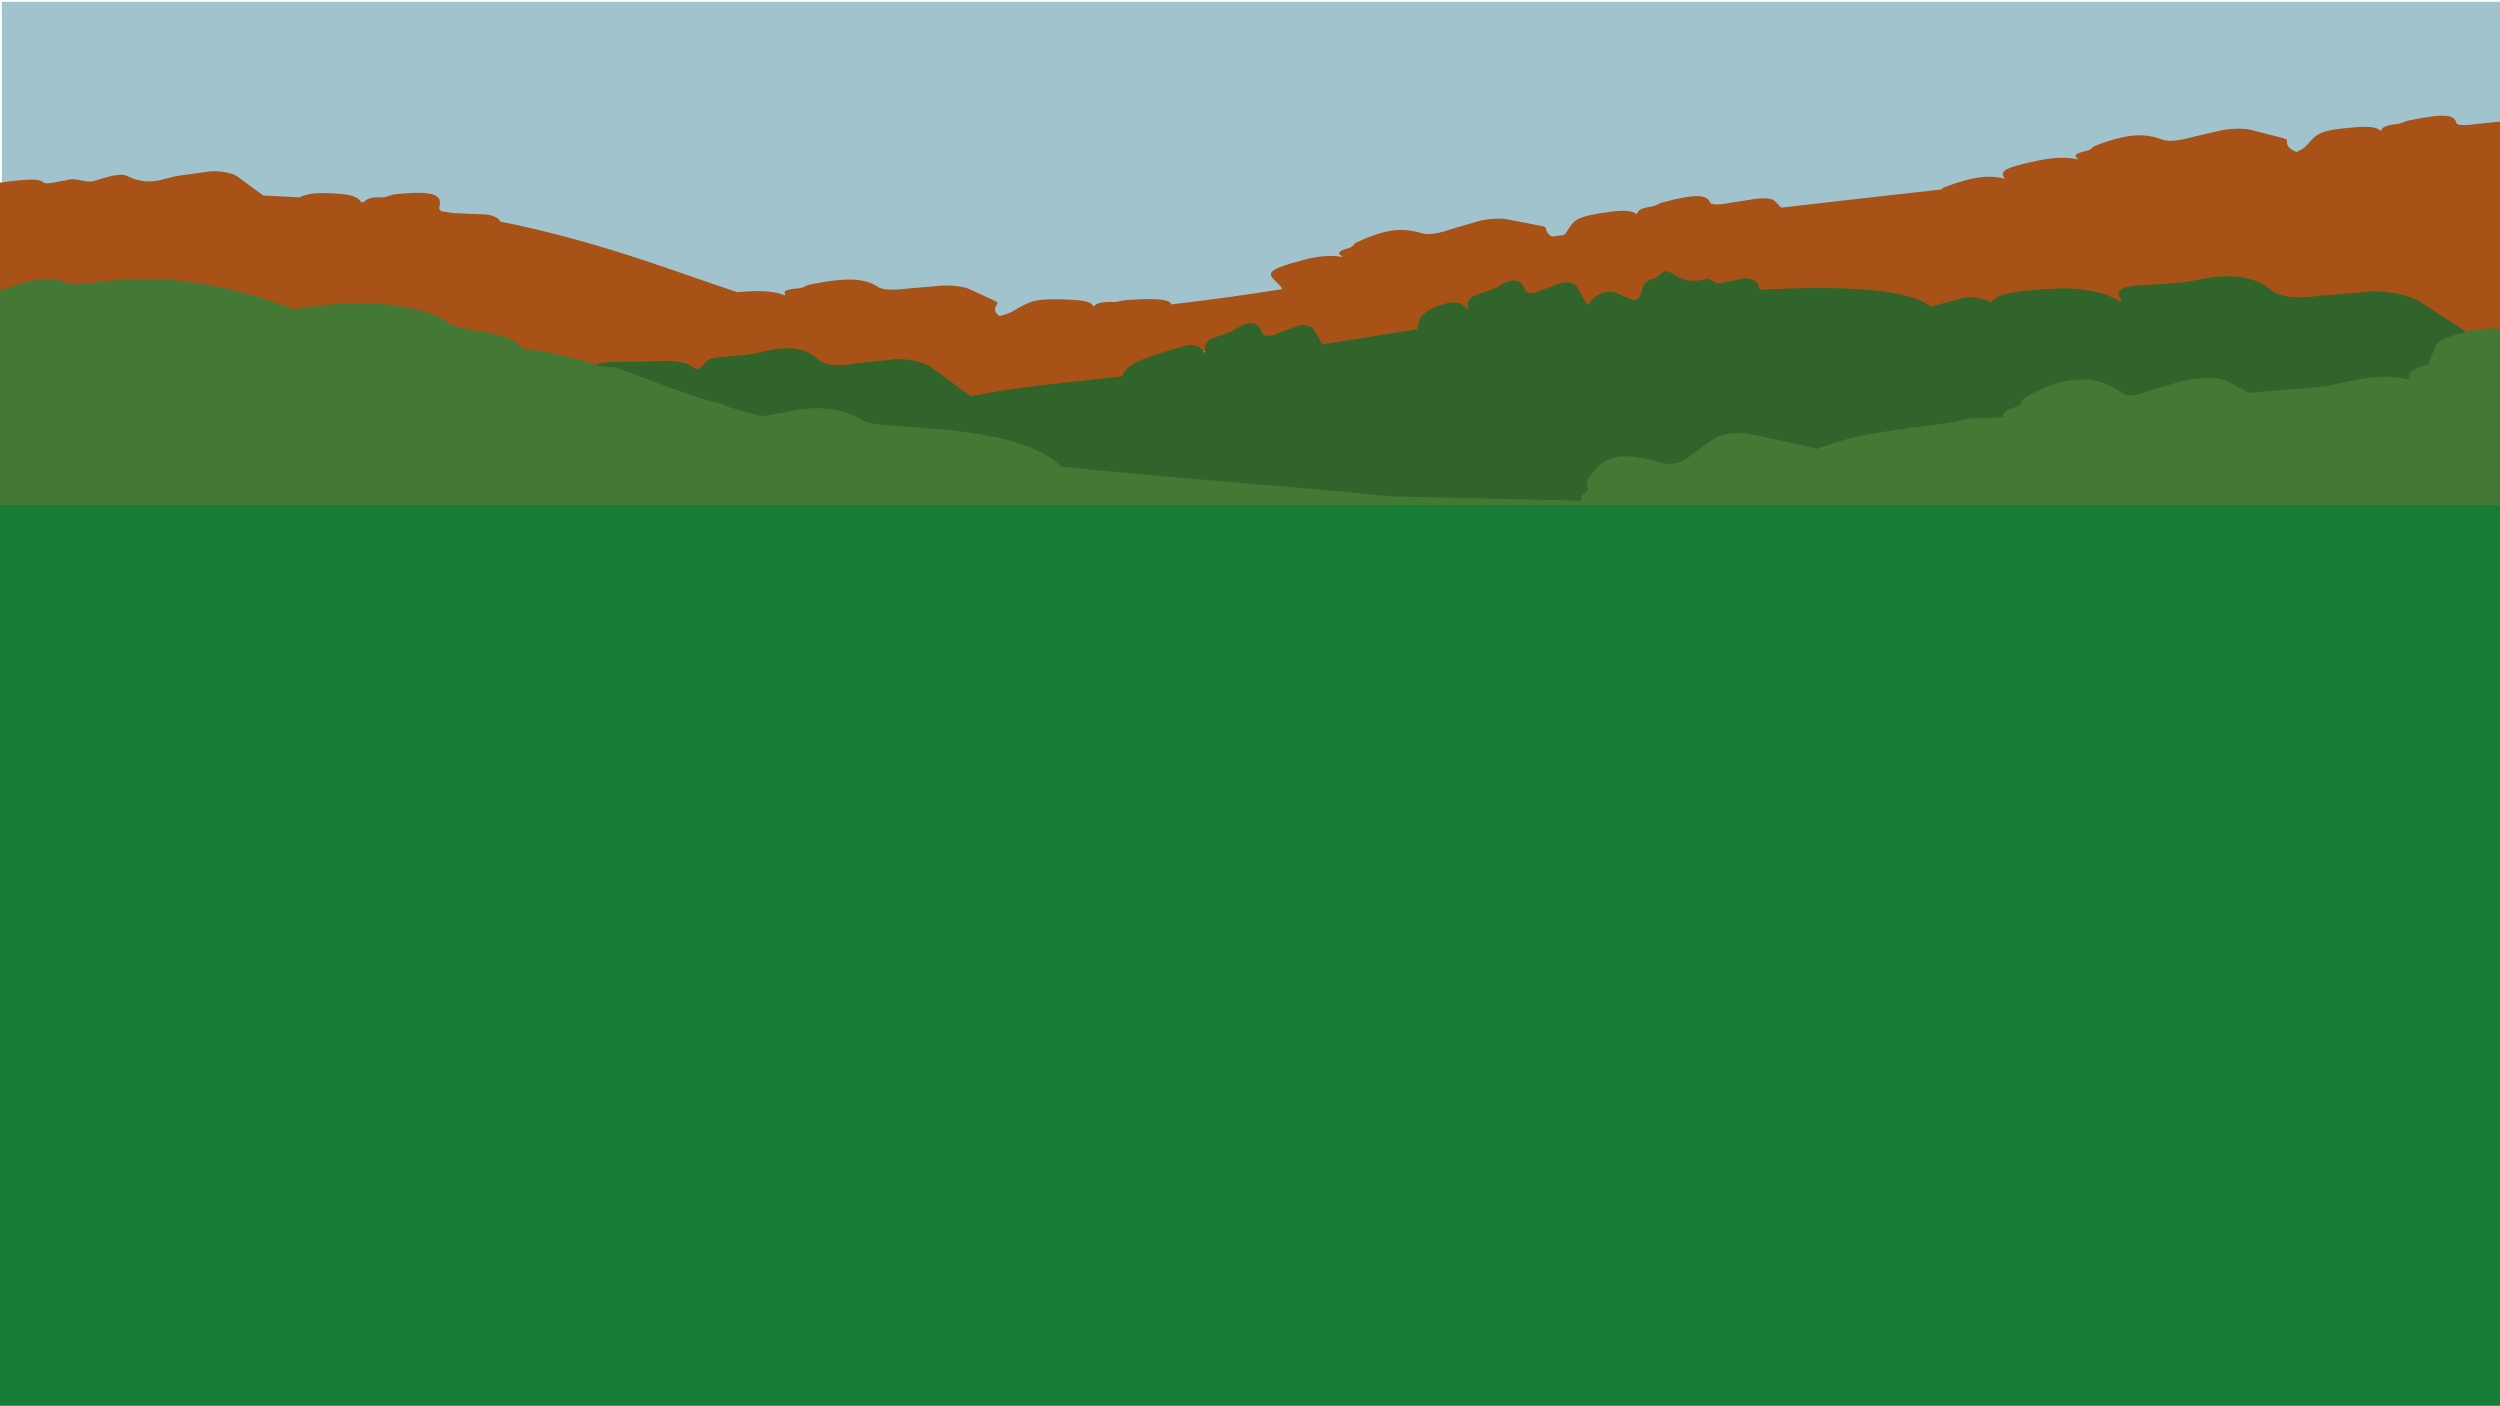 <?xml version="1.0" encoding="utf-8"?>
<!-- Generator: Adobe Illustrator 27.5.0, SVG Export Plug-In . SVG Version: 6.00 Build 0)  -->
<svg version="1.1" id="Calque_1" xmlns="http://www.w3.org/2000/svg" xmlns:xlink="http://www.w3.org/1999/xlink" x="0px" y="0px"
	 viewBox="0 0 1366 768" style="enable-background:new 0 0 1366 768;" xml:space="preserve">
<style type="text/css">
	.st0{fill:#A1C3CE;stroke:#A1C3CE;stroke-miterlimit:10;}
	.st1{fill:#A85217;}
	.st2{fill:#30642B;}
	.st3{fill:#437835;}
	.st4{fill:#157D35;stroke:#157D35;stroke-miterlimit:10;}
</style>
<rect x="1.5" y="1.5" class="st0" width="1364" height="766"/>
<g>
	<path class="st1" d="M48.96,196.67c4.79-0.57,9.75-1.12,14.86-1.66c5-2.5,8.74-6.65,14.62-9.55c9.88-4.87,23.71-4.09,34.16-2.72
		c10.45,1.36,30.3-7.34,65.51-11.12c35.21-3.79,61.16,4.05,66.22,9.16c2.31,2.33,13.22,4.61,24.4,6.4c8.49,1.36,14.42,4.47,16.7,8.1
		c18.31,2.42,29.81,5.41,40.93,9.23c4.19-0.78,10.46-1.32,19.7-1.75c25.67-1.19,28.89,7.44,25.85,1.66c-0.8-1.53,4.11-0.51,9.6-0.82
		c5.12-0.28,16.16-3.17,19.78-3.75c5.98-0.95,22.86-4.32,32.96,2.17c3.91,2.52,12.74,2.42,20.62,1.47l17.7-1.24
		c7.25-0.88,18.07,0.38,22.77,2.65l20.04,9.66c1.64,0.79,2.32,1.61,1.96,2.36c-0.37,0.75-0.63,1.58-0.68,2.46
		c29.95-3.84,63.65-8.04,99.15-12.27c0.77-5.06,2.86-7.17,15.18-9.59c12.64-2.48,12.03,5.76,12.02,0.29c0-1.45,1.83-2.78,4.54-3.36
		c2.53-0.54,8.84-1.86,10.73-2.61c3.12-1.24,12.08-5.39,15.31,0.42c1.25,2.25,5.52,1.71,9.55,0.37l8.82-2.12
		c3.7-1.23,8.6-0.56,10.29,1.41l4.19,4.87c17.12-1.86,34.27-3.66,51.27-5.36c0.83-4.72,3.18-6.76,15.11-9.11
		c12.64-2.48,12.03,5.76,12.02,0.29c0-1.45,1.83-2.78,4.54-3.36c2.53-0.54,8.84-1.86,10.73-2.61c3.12-1.24,12.08-5.39,15.31,0.42
		c1.25,2.25,5.52,1.71,9.55,0.37l8.82-2.12c3.7-1.23,8.6-0.56,10.29,1.41l5.31,6.17c5.03-4.62,11.92-5.73,16.66-4.16
		c10.77,3.58,11.17,2.93,13.34-2.45c0.57-1.42,2.96-2.56,5.94-2.88c2.78-0.3,4-3.15,7.51-2.53c3.6,0.64,8.17,4.79,19.74,2.78
		c4.47-0.78,4.91,2.19,9.52,1.25l9.79-1.27c4.24-0.86,8.93,0.24,9.86,2.33l0.64,1.45c43.84-1.53,76.56-0.34,90.17,4.97
		c0.8,0.31,1.62,0.61,2.45,0.92l13.71-2.36c5.9-1.47,13.59-0.95,18.55,0.97c2.64-2.88,11.59-4.22,34.71-4.91
		c33.75-1.02,38.62,9.17,34.2,2.34c-1.17-1.81,2.94-3.17,10.15-3.44c6.73-0.26,23.51-0.86,28.25-1.49
		c7.82-1.03,29.82-4.74,43.6,3.04c5.34,3.01,16.97,3.04,27.29,2.04l23.25-1.19c9.49-0.92,23.85,0.72,30.21,3.45l27.11,11.65
		c0.08,0.04,0.15,0.07,0.24,0.11c28.48-13.23,43.95-10.71,61.08-0.32c1.78,1.08,3.89,1.76,6.22,2.11v7.97
		c0.81-0.06,1.43-0.11,1.86-0.14l0.72-133.98c0,0-5.97,0.57-16.74,1.61l-2.09-2.96c-1.03-1.45-6.65-2.09-11.83-1.33l-11.9,1.22
		c-5.63,0.82-11.13,1.07-11.47-0.57c-0.88-4.23-5.71-5.51-25.82-1.33c-2.95,0.61-3.77,1.75-7.15,2.05
		c-3.62,0.32-6.57,1.21-7.33,2.24c-2.87,3.89,2.23-1.95-14.53-0.59c-21.09,1.71-21.08,3.59-27.07,10.04
		c-1.57,1.69-3.48,2.72-5.39,3.47c-4.69-1.69-5.53-4.14-5.22-6.09c0.09-0.58-0.65-1.1-2.12-1.47l-17.94-4.55
		c-4.2-1.07-12.88-0.65-18.24,0.88l-13.33,3.08c-5.83,1.66-12.62,2.81-16.28,1.46c-9.45-3.47-18.35-3.74-36.74,3.26
		c-2.7,1.03-1.56,2.14-5.43,2.97c-4.16,0.89-6.3,2.16-5.29,3.17c3.83,3.82-0.87-2.05-20.36,1.97c-19.9,4.1-21.22,5.94-18.49,9.97
		c-8.13-2.11-16.92-1.46-32.65,4.54c-1.17,0.44-1.61,0.9-2.06,1.35c-29.67,3.27-59.14,6.6-87.4,9.91l-3.67-3.77
		c-1.36-1.4-7.1-1.76-12.07-0.76l-11.55,1.78c-5.41,1.08-10.82,1.59-11.54-0.02c-1.85-4.17-6.96-5.21-25.98-0.1
		c-2.79,0.75-3.35,1.92-6.64,2.38c-3.53,0.49-6.25,1.52-6.77,2.58c-1.96,4.01,1.77-2.05-14.59,0.1c-20.58,2.7-20.13,4.58-24.6,11.27
		c-0.36,0.54-0.77,1.01-1.21,1.44c-2.25,0.31-4.46,0.62-6.64,0.93c-2.4-1.37-3.2-3.04-3.31-4.47c-0.04-0.59-0.9-1.06-2.44-1.36
		l-18.89-3.67c-4.43-0.86-12.96-0.03-17.94,1.74l-12.55,3.69c-5.42,1.93-11.9,3.4-15.85,2.23c-10.2-3-19.12-2.85-35.78,4.99
		c-2.45,1.15-1.05,2.2-4.72,3.22c-3.93,1.09-5.77,2.44-4.53,3.4c4.69,3.62-1.34-2-19.8,2.93c-23.22,6.2-19.17,7.62-12.97,13.9
		c0.79,0.8,1.14,1.5,1.2,2.13c-18.48,2.96-39.12,5.79-60.43,8.3c-0.71-2.61-6.62-3.58-24.26-2.4c-3.21,0.22-4.7,1.2-8.13,1.06
		c-3.68-0.15-7.05,0.33-8.41,1.22c-5.15,3.37,3.34-1.59-13.59-2.41c-21.3-1.03-22.45,0.78-32.17,6.21
		c-2.54,1.42-5.02,2.17-7.31,2.65c-3.46-2.22-2.76-4.68-1.26-6.51c0.45-0.55,0.05-1.14-1.13-1.68l-14.42-6.65
		c-3.38-1.56-11.96-2.26-18.05-1.47l-14.7,1.26c-6.62,0.85-13.85,1.1-16.54-0.66c-6.94-4.53-15.32-5.92-37.28-1.53
		c-3.22,0.65-2.81,1.86-7.05,2.17c-4.54,0.33-7.38,1.27-7.03,2.37c1.33,4.15,0.42-2.08-20.77-0.69c-1.85,0.12-3.54,0.24-5.12,0.37
		c-35.8-11.85-75.04-27.61-129.52-38.61c-0.65-2.22-5.32-4.06-10.41-3.96l-12.18-0.53c-0.77,0.02-1.54,0.02-2.28,0
		c-0.2-0.03-0.4-0.07-0.61-0.1c-2.09-0.33-4.22-0.65-6.36-0.96c-1.1-0.5-1.66-1.18-1.41-2.12c1.77-6.63-2.09-9.56-23.97-7.23
		c-3.21,0.34-4.7,1.91-8.13,1.69c-3.68-0.24-7.05,0.53-8.41,1.94c-0.28,0.29-0.52,0.54-0.72,0.76c-0.55-0.05-1.1-0.1-1.64-0.15
		c-0.62-1.46-2.7-3.78-11.22-4.44c-12.32-0.95-17.89-0.38-22.28,1.93c-6.62-0.41-13.26-0.77-19.88-1.09l-14.13-10.34
		c-3.38-2.47-11.96-3.58-18.05-2.34l-14.7,2.01c-6.62,1.36-11.74,3.7-18.2,2.88c-12.84-1.63-5.76-6.98-27.72,0
		c-3.22,1.02-8.66-1.47-12.89-0.97l-2.79,0.68c-4.54,0.53-2.68,0.53-6.29,1.14c-9.83,1.68,0.42-3.3-20.77-1.1
		c-12.81,1.33-22.04,3.69-26.6,6.55c-5.71,0.15-8.88,0.26-8.88,0.26v93.68v9.23c0,0,19.53-4.05,50.94-8.46
		C29.69,194.46,36.32,195.03,48.96,196.67z"/>
	<path class="st2" d="M1322.54,164.98c-6.44-4.2-20.98-6.73-30.59-5.31l-23.54,1.84c-10.45,1.54-22.23,1.5-27.63-3.13
		c-13.95-11.97-36.23-6.27-44.15-4.68c-4.79,0.96-21.79,1.9-28.6,2.29c-7.31,0.42-11.47,2.52-10.28,5.3
		c4.48,10.51-0.45-5.16-34.63-3.6c-23.42,1.07-32.48,3.13-35.15,7.56c-5.02-2.94-12.81-3.74-18.78-1.49l-13.88,3.64
		c-0.84-0.47-1.68-0.94-2.48-1.41c-13.78-8.16-46.92-9.99-91.31-7.64l-0.65-2.22c-0.94-3.21-5.69-4.91-9.98-3.58l-9.91,1.96
		c-4.67,1.45-5.11-3.12-9.64-1.92c-11.72,3.11-16.34-3.28-19.99-4.27c-3.55-0.96-4.78,3.43-7.6,3.89c-3.02,0.49-5.44,2.24-6.02,4.43
		c-2.2,8.27-2.6,9.27-13.51,3.76c-4.8-2.42-11.78-0.71-16.87,6.4l-5.38-9.49c-1.71-3.02-6.67-4.05-10.42-2.16l-8.94,3.26
		c-4.08,2.05-8.4,2.89-9.67-0.57c-3.27-8.93-12.34-2.55-15.5-0.64c-1.91,1.15-8.3,3.18-10.87,4.01c-2.75,0.89-4.6,2.94-4.6,5.17
		c0.02,8.42,0.63-4.26-12.17-0.44c-12.08,3.6-14.46,6.75-15.3,14.01c-17.21,2.63-34.58,5.4-51.92,8.25l-4.24-7.48
		c-1.71-3.02-6.67-4.05-10.42-2.16l-8.94,3.26c-4.08,2.05-8.4,2.89-9.67-0.57c-3.27-8.93-12.34-2.55-15.5-0.64
		c-1.91,1.15-8.3,3.18-10.87,4.01c-2.75,0.89-4.6,2.94-4.6,5.17c0.02,8.42,0.63-4.26-12.17-0.44c-12.48,3.72-31.96,8.49-32.73,16.26
		c-33.41,3.83-54.61,5.33-83.05,10.84c-3.46,0.67,0.13,4.46,0.68,2.78c0-0.01,0.01-0.02,0.01-0.03c0.37-1.14-0.32-2.41-1.98-3.63
		l-20.29-14.86c-4.76-3.48-15.72-5.42-23.06-4.07l-17.93,1.91c-7.98,1.47-16.92,1.6-20.88-2.26c-10.22-9.98-27.31-4.81-33.37-3.34
		c-3.67,0.89-16.6,1.93-21.78,2.37c-5.56,0.47-5.44,2.57-7.97,4.66c-6.9,5.69-0.18-4.39-26.18-2.56c-9.36,0.66-33.5-1.31-34.65,3.89
		c13.75,7.18,41.62,15.05,66.07,26.74c3.51,0.41,6.44,2.02,9.66,4.48c3.21,1.45,6.58,2.92,10.15,4.44c2.5,1.06,5.03,2.08,7.55,3.1
		c7.58-0.92,16.39-4.91,25.38-6.24c14.44-2.14,24.88,4.42,31.76,10.34c6.88,5.92,34.51,2.99,68.5,12.43
		c22.1,6.13,34.62,16.85,40.03,25.93c70.52,11.24,141.41,17.46,203.72,28.6c31.84,5.69,60.2,5.87,85.55,2.72
		c-2.6-2.78-2.29-6.46,0.86-9.51c3.22-3.1-0.59-6.22,0.7-9.71c8.82-23.77,20.82-24.41,40.29-15.61c7.55,3.41,13.83-1.1,17.82-6.98
		l10.63-11.29c3.66-5.4,13.92-8.04,21.57-5.55l32.65,10.64c1.46,0.48,2.71,1.13,3.75,1.9c5.85-3,11.35-5.76,16.53-8.11
		c8.92-4.05,29.99-8.9,58.08-14.07c1.14-0.46,2.32-0.93,3.58-1.42c6.79-2.6,12.23-2.83,16.4-2.12c2.85-0.49,5.75-0.98,8.7-1.47
		c-0.42-3.11,2.04-6.17,6.49-7.99c4.76-1.94,3.11-5.86,6.34-8.69c22.02-19.28,33.37-16.51,46.01-3.04c4.9,5.22,13.3,2.85,20.39-1.41
		l16.35-7.36c6.52-3.92,17.45-3.47,22.98,0.95l10.61,8.46c16.86-2.28,33.57-4.48,49.68-6.57c2.79-1.05,5.84-2.13,9.23-3.25
		c12.77-4.22,22.2-3.42,28.63-1.58c2.77-0.35,5.5-0.69,8.2-1.03c0,0,0,0,0,0c-2.3-4.48,1.29-9.2,8.75-11.83
		c6.87-2.42,4.49-7.3,9.15-10.83c1.47-1.11,2.89-2.14,4.29-3.14c-0.01-0.11-0.01-0.22-0.02-0.33L1322.54,164.98z"/>
	<path class="st3" d="M1395.14,198.25v-7.97c-2.32-0.35-4.44-1.03-6.23-2.11c-15.53-9.4-29.69-12.36-53.37-3.04
		c-3.6,1.42-5.08,3.52-5.2,5.69c-0.01,0.12-0.04,0.24-0.1,0.36c-0.89,1.79-2.84,4.73-3.33,7.94c-0.41,0.13-0.84,0.26-1.34,0.37
		c-7.38,1.71-10.92,4.78-8.65,7.69c0,0,0,0,0,0c-2.67,0.22-4.96-1.09-7.7-0.87c-6.36-1.2-16.09-0.18-28.71,2.56
		c-3.35,0.73-6.36,1.43-9.12,2.11c-15.93,1.35-25.82,2.19-42.49,3.68l-12.34-6.52c-5.47-2.87-21.06-1.55-27.51,1l-16.16,4.79
		c-7.01,2.77-9.86,3.29-14.7-0.11c-12.5-8.76-29.17-9.53-50.95,3c-3.2,1.84-1.56,4.38-6.27,5.65c-4.41,1.18-6.84,3.17-6.42,5.19
		c-2.91,0.32-5.78,0.64-8.6,0.95c-4.13-0.46-9.5-0.31-16.22,1.38c-1.25,0.31-2.41,0.62-3.54,0.92c-27.77,3.36-48.6,6.51-57.42,9.15
		c-5.12,1.53-10.56,3.32-16.35,5.28c-1.02-0.5-2.26-0.92-3.71-1.23l-32.28-6.92c-7.57-1.62-17.71,0.09-21.33,3.6l-10.51,7.34
		c-3.94,3.82-10.15,6.75-17.61,4.54c-19.25-5.72-31.12-5.31-39.83,10.15c-1.28,2.27,2.49,4.3-0.69,6.31
		c-2.18,1.39-2.96,2.97-2.36,4.42l-104.01-2.32c-56.32-5.87-118.54-9.79-180.49-16.29c-5.34-5.9-17.73-12.87-39.57-16.86
		c-33.61-6.13-60.92-4.23-67.72-8.08c-6.8-3.85-17.12-8.11-31.4-6.72c-8.89,0.86-17.59,3.46-25.09,4.06c-2.5-0.66-5-1.32-7.47-2.01
		c-3.54-0.99-6.87-1.95-10.04-2.89c-3.18-1.6-6.07-2.65-9.55-2.91c-24.17-7.6-37.19-13.51-50.79-18.17l-1.2-0.54
		c-0.39-0.18-0.9-0.28-1.45-0.28c-1.83,0-6.27-0.1-9.22-1c-11.13-3.82-22.66-6.81-41-9.23c-2.28-3.63-8.23-6.74-16.73-8.1
		c-11.2-1.79-22.13-4.07-24.44-6.4c-5.06-5.11-31.06-12.95-66.33-9.16c-5.93,0.64-11.42,1.41-16.51,2.26
		c-3.7-1.28-7.77-2.66-12.37-4.2c-69.08-23.1-103.27-5.66-112.31-10.14c-17.38-8.62-46.25,11.56-64.12,11.48l-0.37,37.37
		c-0.01,0-0.05,0.01-0.05,0.01v5.09l-0.37,37.34c0.13,0.01,0.25,0.03,0.37,0.05v7.79l-0.86-0.02l0.86,516.52h1422.56V297.78
		c0.24,0.04,0.47,0.1,0.72,0.14v36.09c0.17,0,0.29,0.01,0.29,0.01v92.91c0.11-0.03,0.24-0.05,0.34-0.08l1.23-228.74
		C1396.57,198.14,1395.95,198.18,1395.14,198.25z"/>
	<rect x="-13.1" y="276.5" class="st4" width="1397.27" height="492"/>
</g>
</svg>
